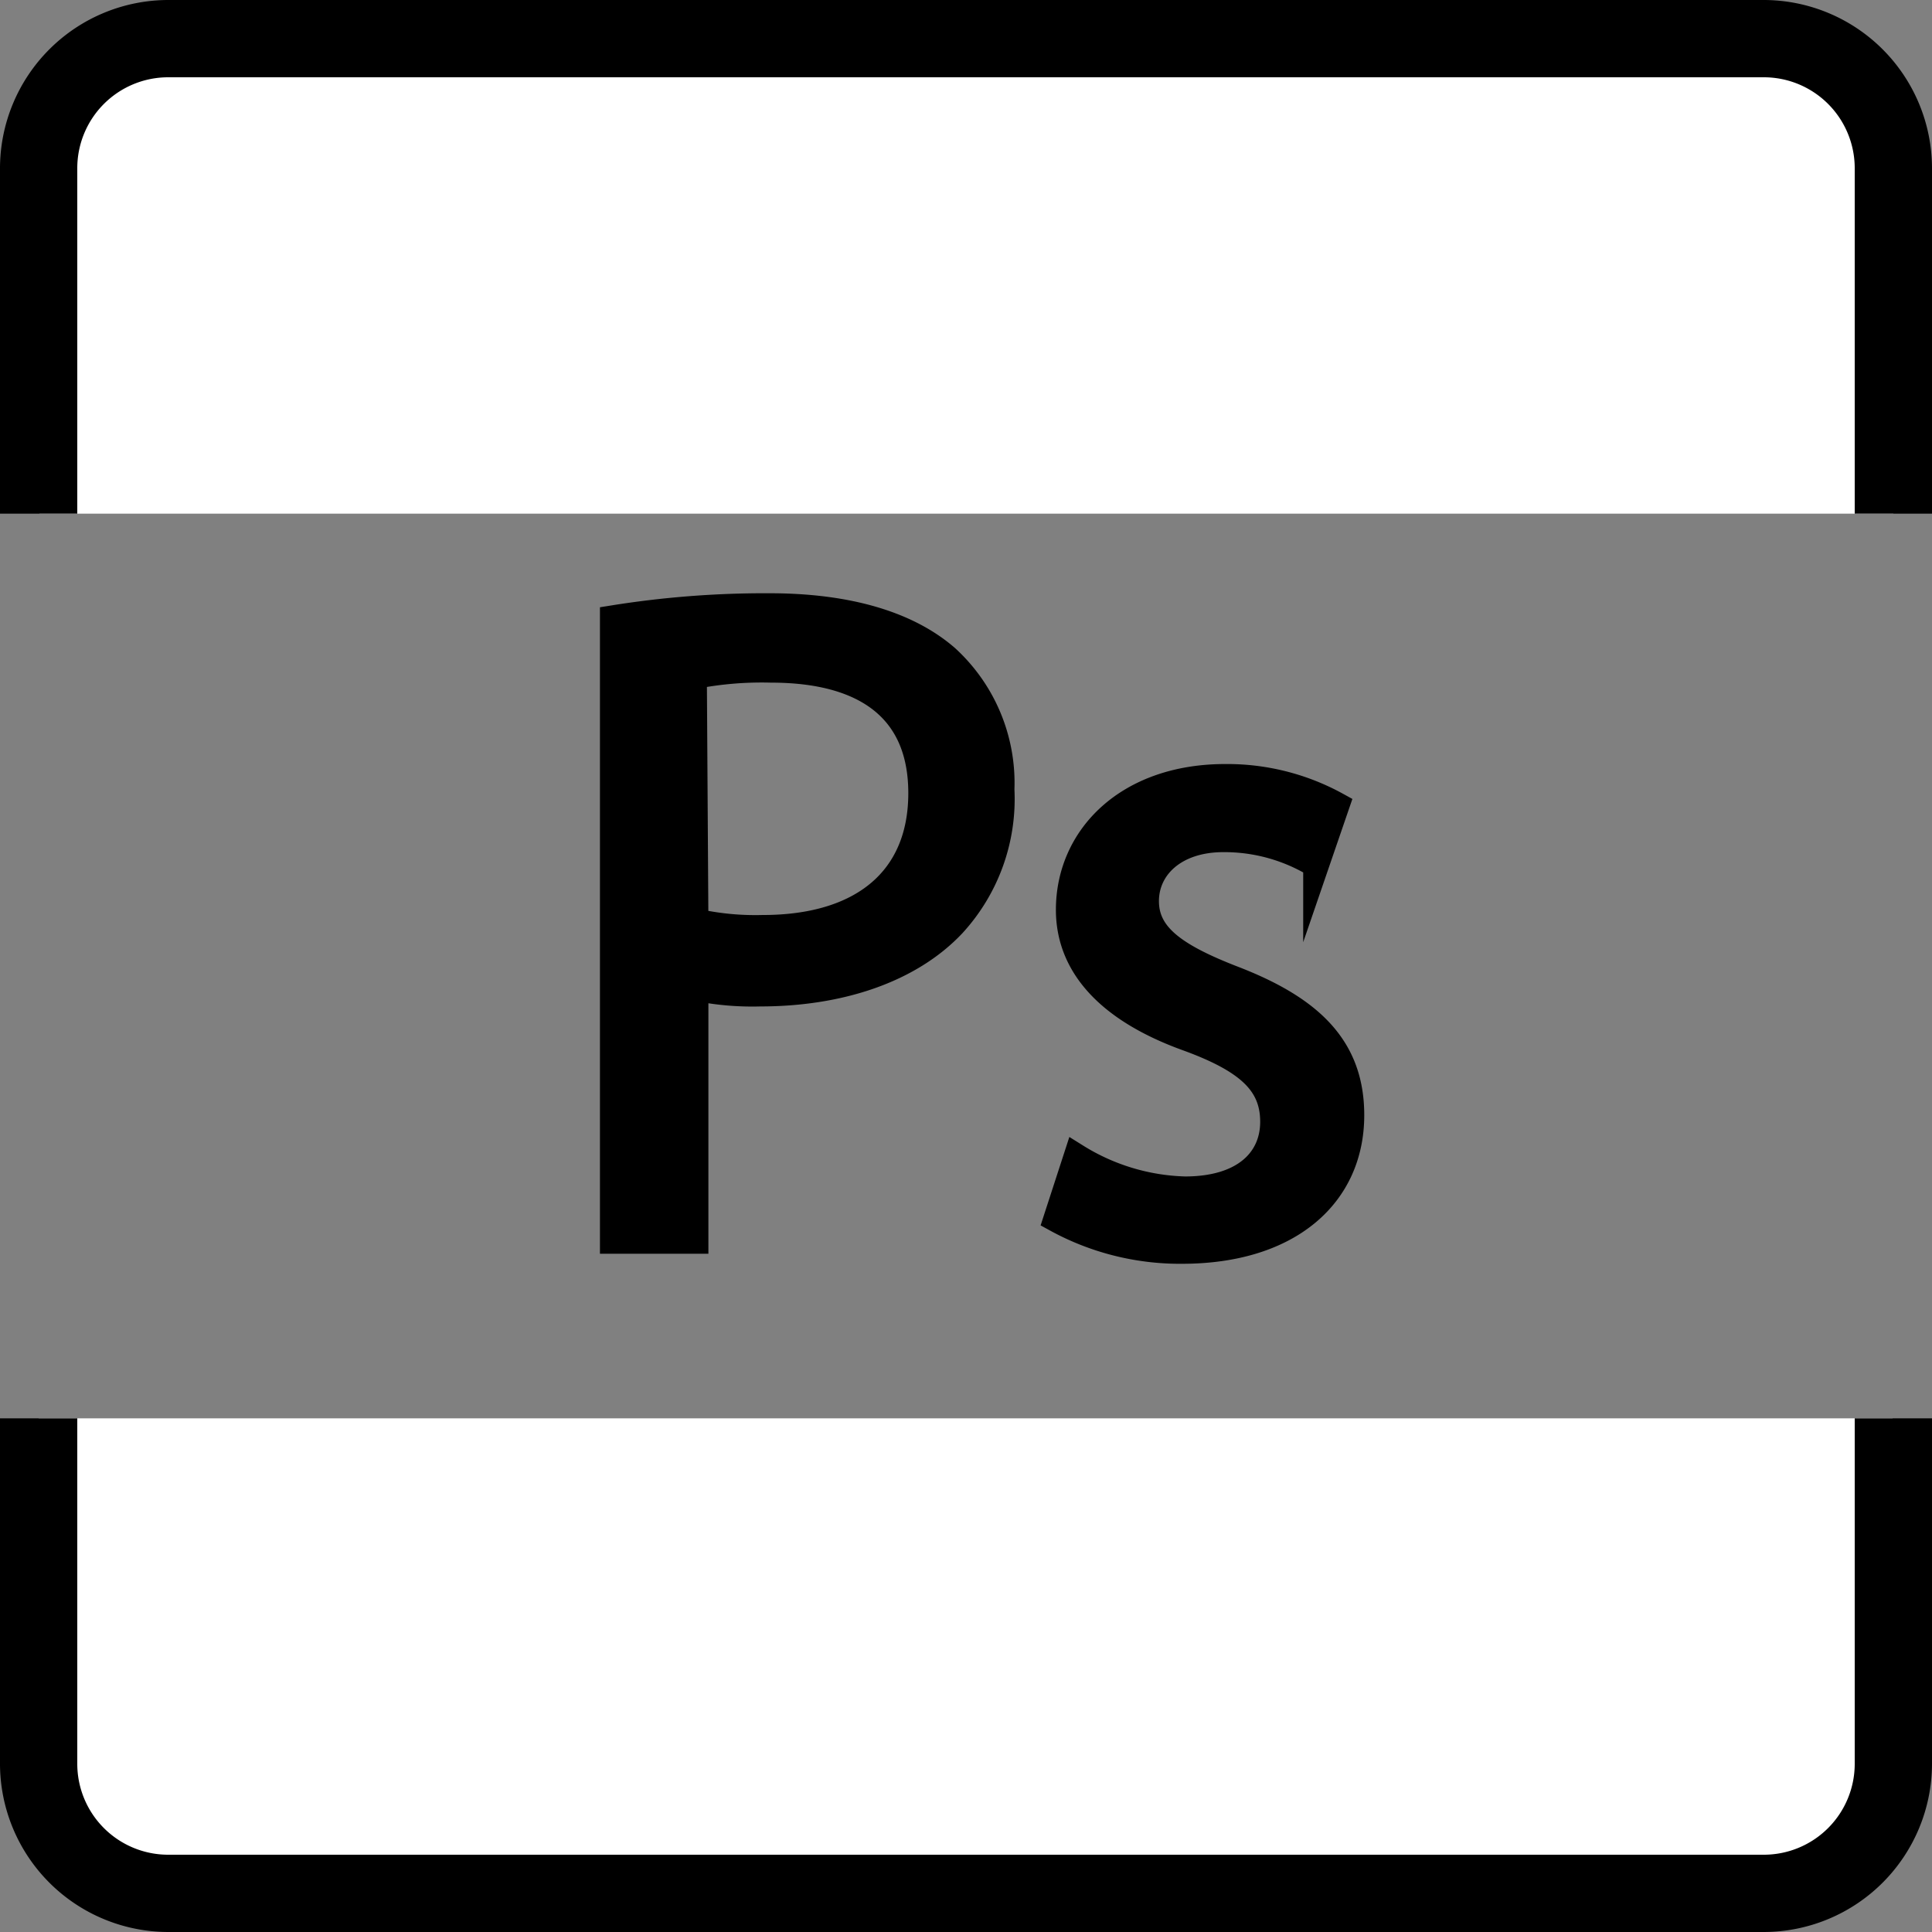 <svg xmlns="http://www.w3.org/2000/svg" viewBox="0 0 75 75"><rect x="0" y="0" width="75" height="75" fill="#808080" stroke="none"/><defs><style>.cls-1{fill:#fff;}.cls-2{stroke:#000;stroke-miterlimit:10;}</style></defs><g id="Capa_2" data-name="Capa 2"><g id="Capa_1-2" data-name="Capa 1"><path class="cls-1" d="M73.5,19.94V6.53a5,5,0,0,0-5-5H6.53a5,5,0,0,0-5,5V19.94"/><path d="M75,19.94H72V6.53A3.53,3.53,0,0,0,68.47,3H6.53A3.53,3.53,0,0,0,3,6.53V19.94H0V6.53A6.54,6.54,0,0,1,6.53,0H68.47A6.54,6.54,0,0,1,75,6.53Z"/><path class="cls-1" d="M1.5,55.06V68.47a5,5,0,0,0,5,5H68.47a5,5,0,0,0,5-5V55.06"/><path d="M68.47,75H6.53A6.54,6.54,0,0,1,0,68.47V55.06H3V68.47A3.53,3.53,0,0,0,6.53,72H68.47A3.53,3.53,0,0,0,72,68.47V55.06h3V68.47A6.54,6.54,0,0,1,68.47,75Z"/><path class="cls-2" d="M23.79,24a37.3,37.3,0,0,1,6.08-.47c3.12,0,5.41.73,6.87,2a6.59,6.59,0,0,1,2.14,5.12A7.2,7.2,0,0,1,37,35.88c-1.67,1.78-4.4,2.69-7.49,2.69A10.92,10.92,0,0,1,27,38.35v9.82H23.79ZM27,35.77a10.71,10.71,0,0,0,2.62.25c3.81,0,6.14-1.85,6.14-5.23S33.43,26,29.94,26a13.65,13.65,0,0,0-3,.25Z"/><path class="cls-2" d="M41.79,44.9A8.39,8.39,0,0,0,46,46.17c2.32,0,3.42-1.16,3.42-2.62s-.91-2.36-3.28-3.23c-3.16-1.13-4.65-2.88-4.65-5,0-2.83,2.29-5.16,6.07-5.16a8.82,8.82,0,0,1,4.33,1.09l-.8,2.33a6.83,6.83,0,0,0-3.6-1c-1.89,0-3,1.09-3,2.4s1.06,2.11,3.35,3c3.05,1.17,4.62,2.69,4.62,5.31,0,3.09-2.4,5.27-6.58,5.27A10,10,0,0,1,41,47.33Z"/></g></g></svg>